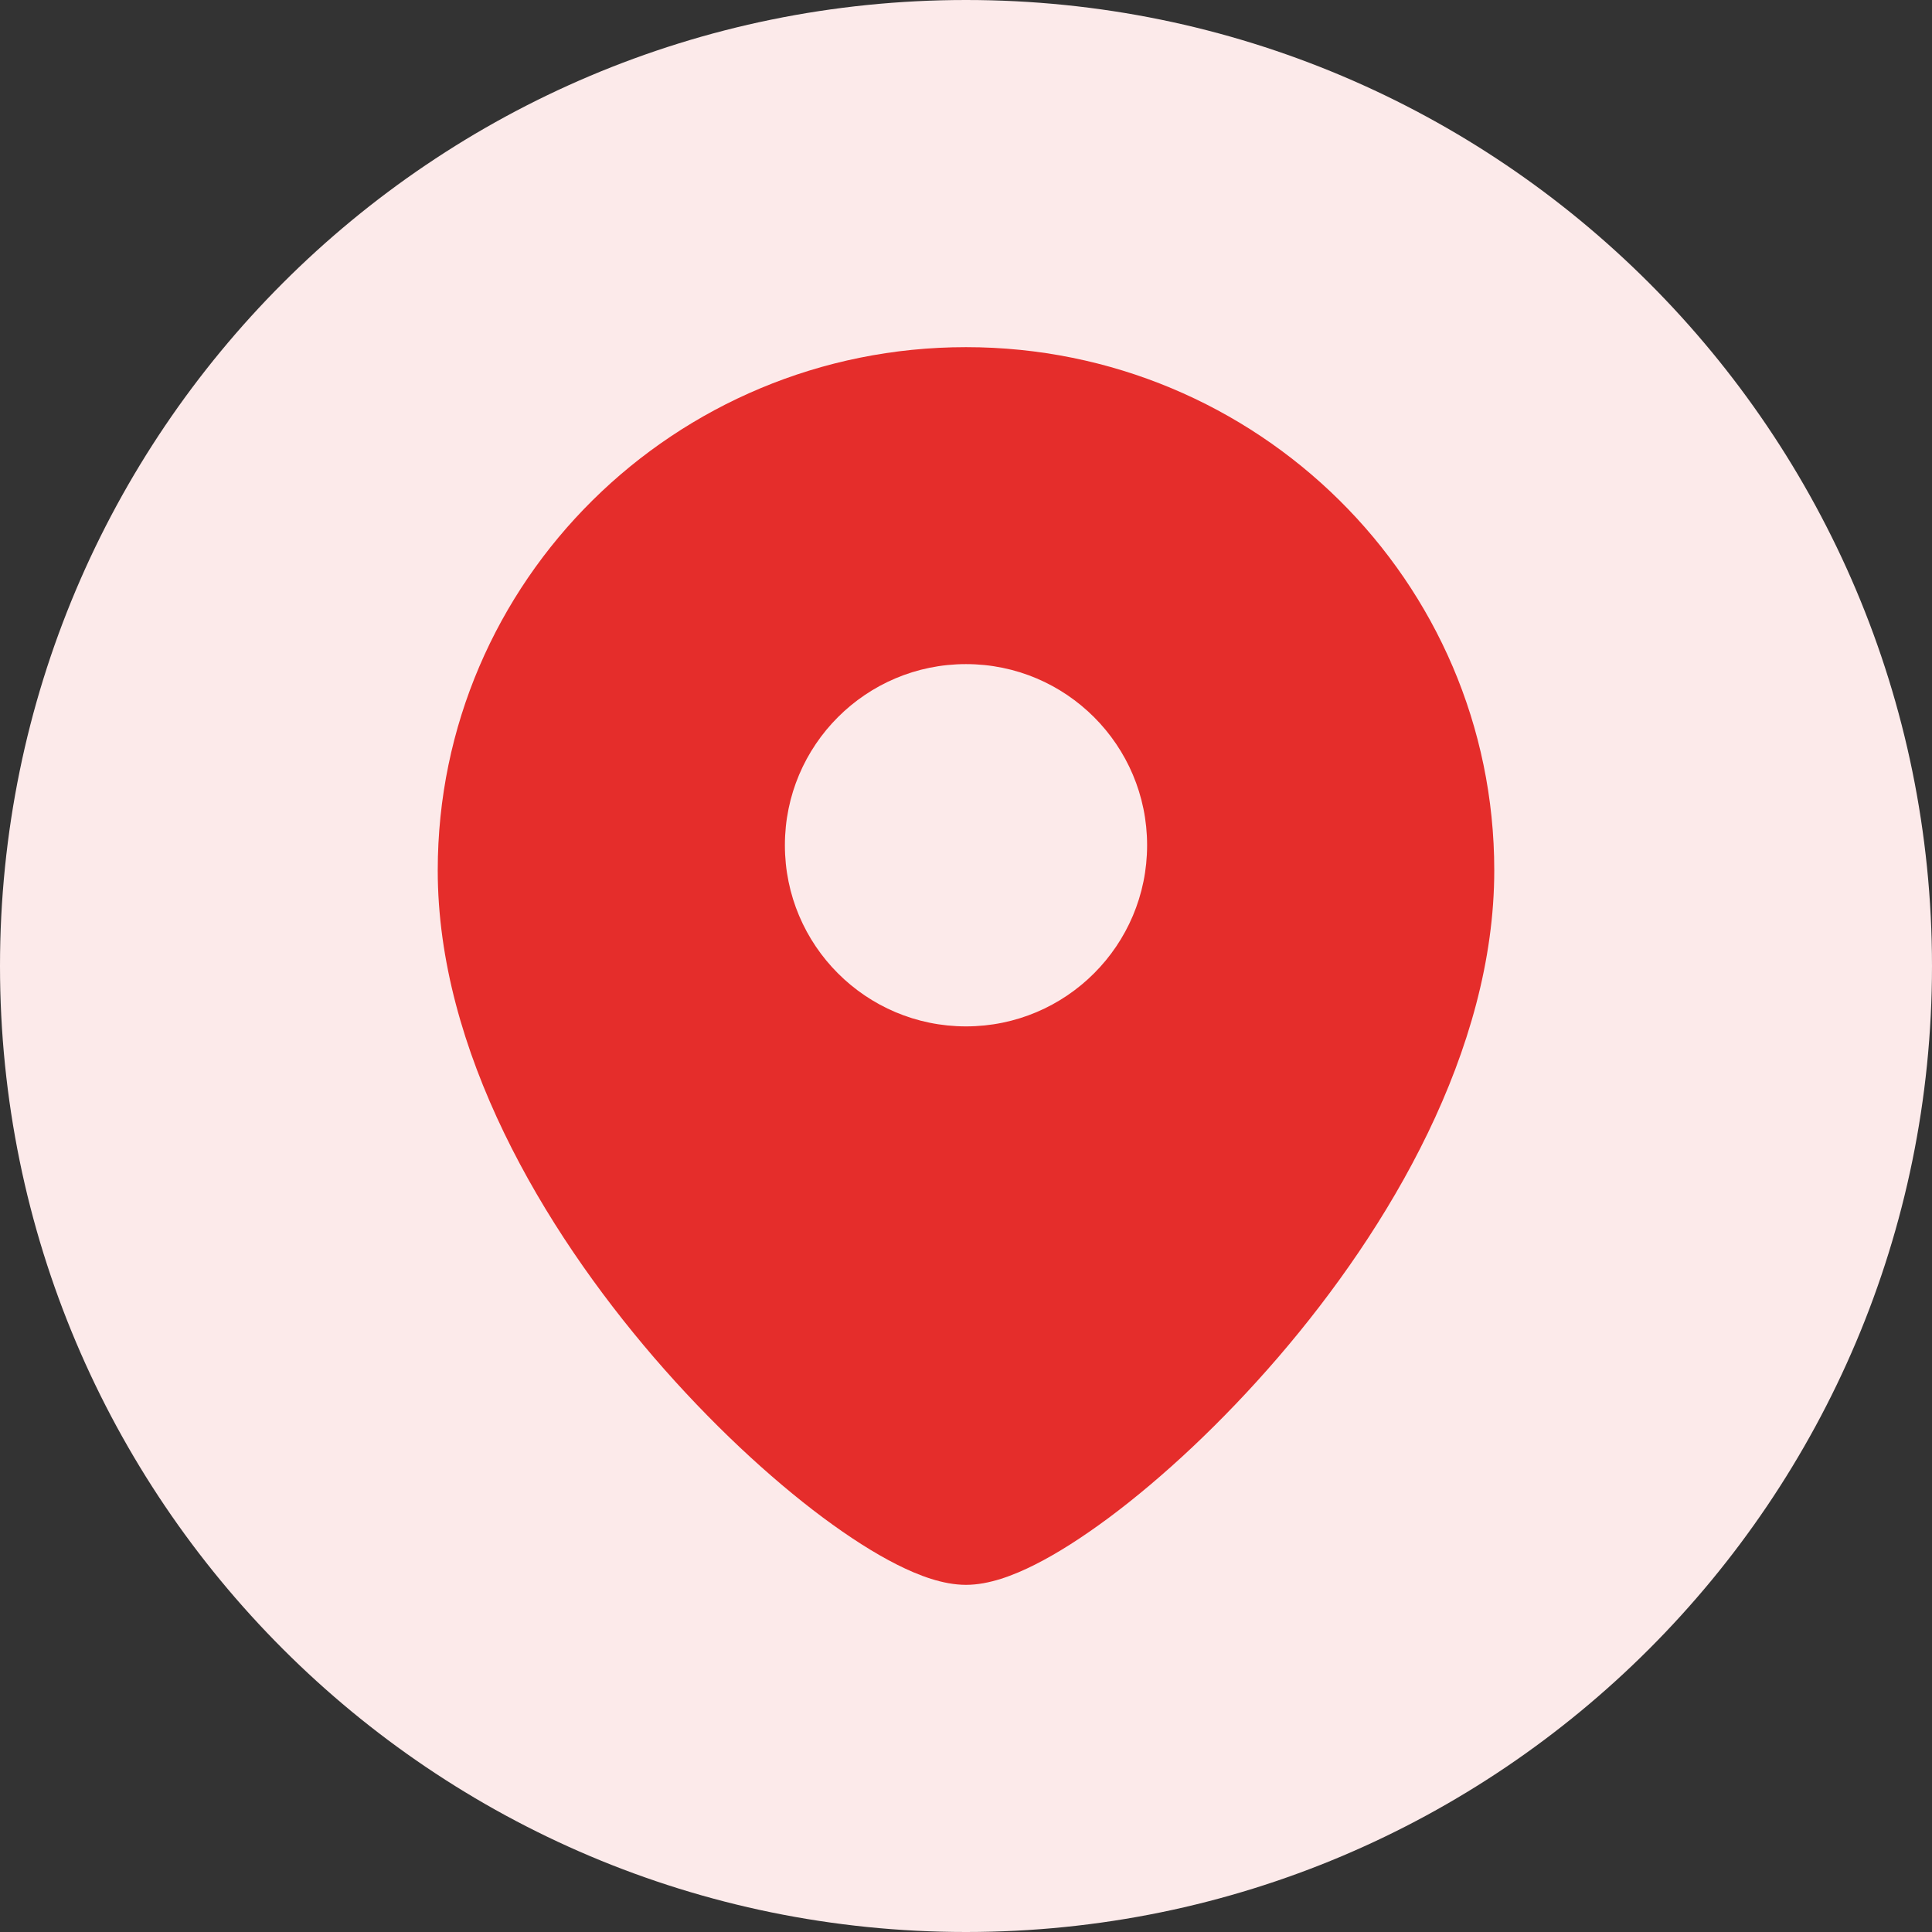<svg width="35" height="35" viewBox="0 0 35 35" fill="none" xmlns="http://www.w3.org/2000/svg">
<rect x="0" y="0" width="35" height="35" fill="#333333" stroke="none"/>
<g clip-path="url(#clip0_2_37)">
<path d="M17.5 35C27.165 35 35 27.165 35 17.5C35 7.835 27.165 0 17.5 0C7.835 0 0 7.835 0 17.5C0 27.165 7.835 35 17.5 35Z" fill="#FCEAEA"/>
<path fill-rule="evenodd" clip-rule="evenodd" d="M7.93 15.768C7.93 10.525 12.223 6.289 17.5 6.289C22.777 6.289 27.07 10.525 27.07 15.768C27.07 19.029 25.169 22.248 23.153 24.591C22.133 25.776 21.051 26.777 20.096 27.489C19.619 27.844 19.161 28.138 18.747 28.346C18.36 28.541 17.917 28.711 17.5 28.711C17.083 28.711 16.64 28.541 16.253 28.346C15.839 28.138 15.381 27.844 14.904 27.489C13.949 26.777 12.867 25.776 11.847 24.591C9.831 22.248 7.93 19.029 7.93 15.768ZM17.5 18.594C15.688 18.594 14.219 17.125 14.219 15.312C14.219 13.5 15.688 12.031 17.5 12.031C19.312 12.031 20.781 13.5 20.781 15.312C20.781 17.125 19.312 18.594 17.5 18.594Z" fill="#E52D2B"/>
</g>
<defs>
<clipPath id="clip0_2_37">
<rect width="35" height="35" fill="white"/>
</clipPath>
</defs>
</svg>
